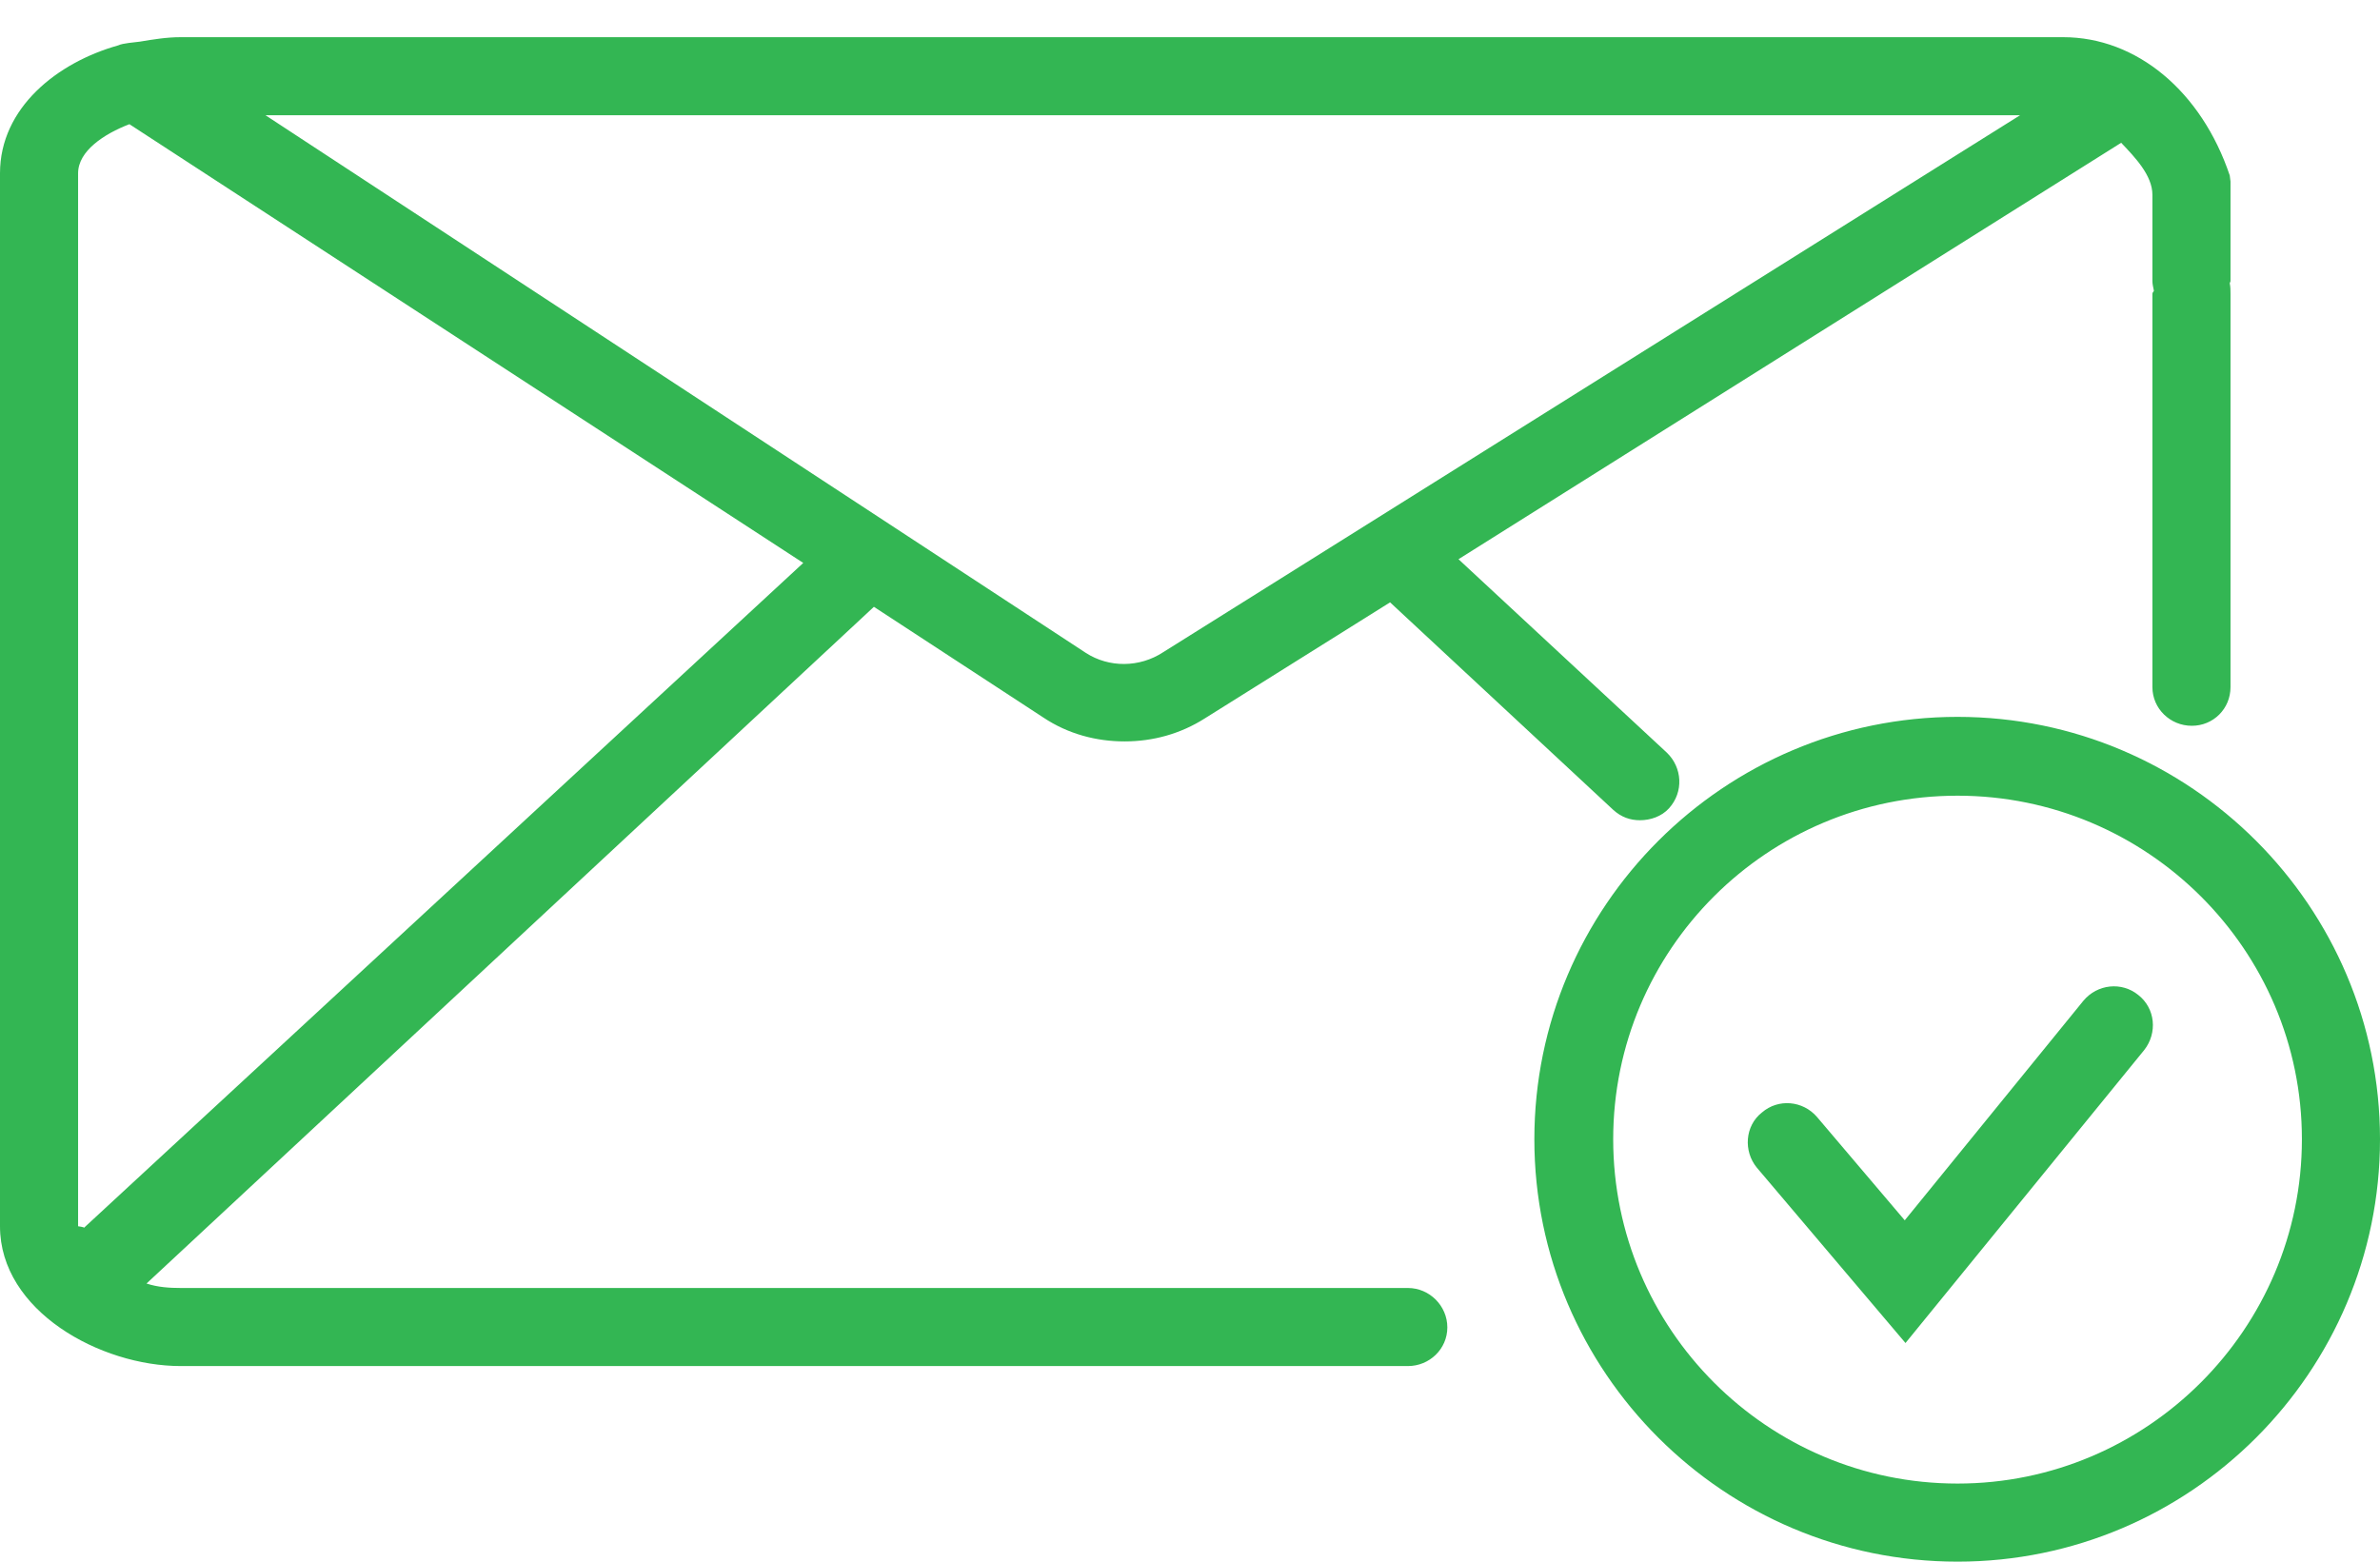 <?xml version="1.0" encoding="utf-8"?>
<svg xmlns="http://www.w3.org/2000/svg"
	xmlns:xlink="http://www.w3.org/1999/xlink"
	width="32px" height="21px">
<path fill="rgb(51,182,83)" fill-rule="evenodd" d="M 18.93 17.32C 18.93 17.32 2.43 17.32 2.43 17.32 2.28 17.32 2.12 17.31 1.97 17.26 1.97 17.26 11.75 8.16 11.75 8.16 11.75 8.16 14.03 9.65 14.03 9.65 14.36 9.87 14.74 9.97 15.12 9.97 15.5 9.97 15.87 9.87 16.2 9.66 16.2 9.66 18.69 8.1 18.69 8.1 18.69 8.1 21.69 10.89 21.69 10.89 21.8 10.99 21.92 11.03 22.05 11.03 22.19 11.03 22.34 10.98 22.44 10.87 22.64 10.65 22.62 10.32 22.41 10.12 22.41 10.12 19.61 7.52 19.61 7.52 19.61 7.52 28.52 1.92 28.52 1.92 28.71 2.12 28.94 2.36 28.94 2.62 28.94 2.62 28.94 3.78 28.94 3.78 28.94 3.82 28.95 3.86 28.96 3.91 28.96 3.92 28.94 3.93 28.94 3.95 28.94 3.95 28.94 9.24 28.94 9.24 28.94 9.53 29.18 9.76 29.47 9.76 29.76 9.76 29.99 9.53 29.99 9.24 29.99 9.24 29.99 3.95 29.99 3.95 29.99 3.9 29.99 3.86 29.98 3.81 29.98 3.8 29.99 3.79 29.99 3.78 29.99 3.78 29.99 2.44 29.99 2.44 29.99 2.44 29.98 2.36 29.98 2.36 29.6 1.23 28.73 0.5 27.74 0.5 27.74 0.5 2.43 0.5 2.43 0.5 2.24 0.5 2.06 0.53 1.88 0.56 1.81 0.57 1.65 0.58 1.59 0.61 0.77 0.84 0 1.45 0 2.33 0 2.33 0 16.49 0 16.49 0 17.63 1.35 18.37 2.43 18.37 2.43 18.37 18.93 18.37 18.93 18.37 19.22 18.37 19.46 18.14 19.46 17.85 19.46 17.56 19.22 17.32 18.93 17.32ZM 15.64 8.77C 15.32 8.98 14.91 8.98 14.6 8.78 14.6 8.78 3.57 1.55 3.57 1.55 3.57 1.55 27.16 1.55 27.16 1.55 27.16 1.55 15.64 8.77 15.64 8.77ZM 1.05 2.33C 1.05 2.03 1.4 1.8 1.74 1.67 1.74 1.67 10.8 7.57 10.8 7.57 10.8 7.57 1.13 16.51 1.13 16.51 1.13 16.5 1.05 16.49 1.05 16.49 1.05 16.49 1.05 2.33 1.05 2.33ZM 26.32 9.64C 23.18 9.64 20.63 12.19 20.63 15.32 20.63 18.45 23.18 21 26.32 21 29.45 21 32 18.45 32 15.32 32 12.19 29.45 9.64 26.32 9.64ZM 26.32 19.95C 23.76 19.95 21.69 17.87 21.69 15.32 21.69 12.77 23.76 10.7 26.32 10.7 28.87 10.7 30.95 12.77 30.95 15.32 30.95 17.87 28.87 19.95 26.32 19.95ZM 28.75 13.38C 28.98 13.56 29.01 13.89 28.83 14.12 28.83 14.12 25.62 18.06 25.62 18.06 25.62 18.06 23.62 15.7 23.62 15.7 23.44 15.48 23.46 15.14 23.69 14.96 23.91 14.77 24.24 14.8 24.43 15.02 24.43 15.02 25.61 16.41 25.61 16.41 25.61 16.41 28.01 13.46 28.01 13.46 28.2 13.23 28.53 13.2 28.75 13.38Z"/>
</svg>